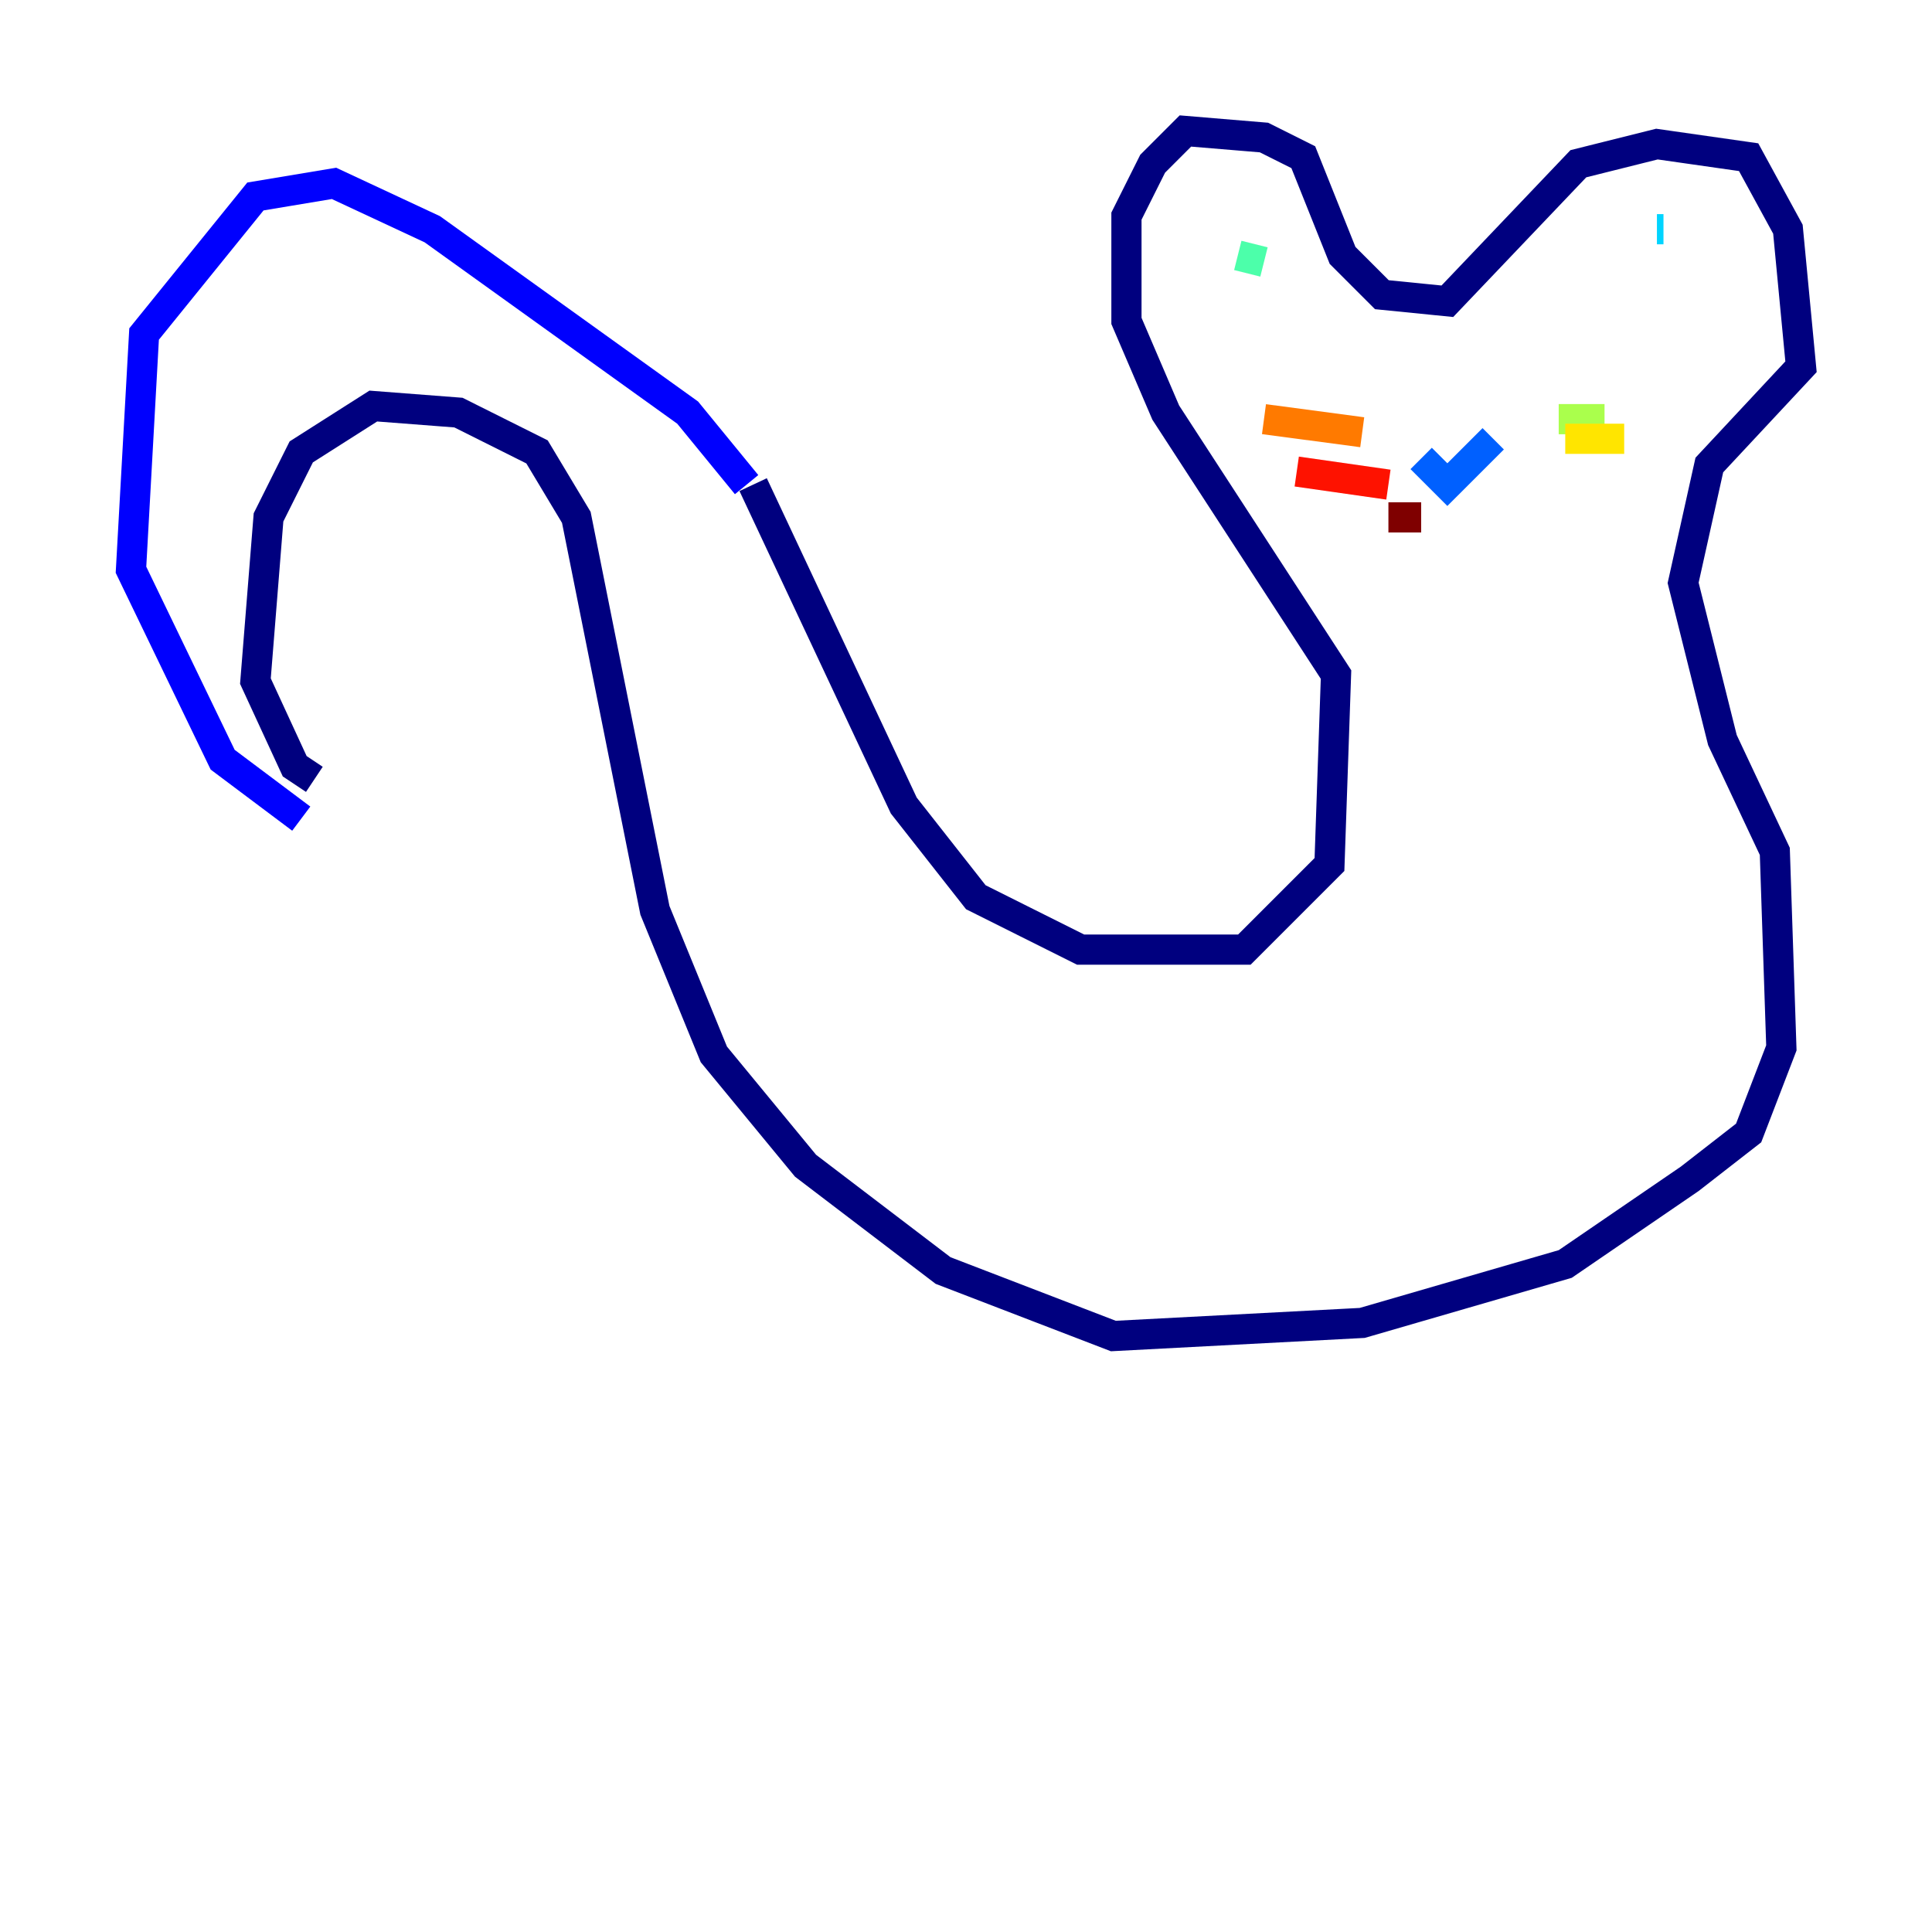 <?xml version="1.0" encoding="utf-8" ?>
<svg baseProfile="tiny" height="128" version="1.2" viewBox="0,0,128,128" width="128" xmlns="http://www.w3.org/2000/svg" xmlns:ev="http://www.w3.org/2001/xml-events" xmlns:xlink="http://www.w3.org/1999/xlink"><defs /><polyline fill="none" points="49.898,32.108 59.878,53.37 64.651,59.444 71.593,62.915 82.441,62.915 88.081,57.275 88.515,44.691 77.234,27.336 74.63,21.261 74.63,14.319 76.366,10.848 78.536,8.678 83.742,9.112 86.346,10.414 88.949,16.922 91.552,19.525 95.891,19.959 104.57,10.848 109.776,9.546 115.851,10.414 118.454,15.186 119.322,24.298 113.248,30.807 111.512,38.617 114.115,49.031 117.586,56.407 118.02,69.424 115.851,75.064 111.946,78.102 103.702,83.742 90.251,87.647 73.763,88.515 62.481,84.176 53.37,77.234 47.295,69.858 43.39,60.312 38.183,34.278 35.58,29.939 30.373,27.336 24.732,26.902 19.959,29.939 17.79,34.278 16.922,45.125 19.525,50.766 20.827,51.634" stroke="#00007f" stroke-width="2" /><polyline fill="none" points="49.464,32.108 45.559,27.336 28.637,15.186 22.129,12.149 16.922,13.017 9.546,22.129 8.678,37.749 14.752,50.332 19.959,54.237" stroke="#0000fe" stroke-width="2" /><polyline fill="none" points="94.156,30.373 95.891,32.108 98.929,29.071" stroke="#0060ff" stroke-width="2" /><polyline fill="none" points="109.776,15.186 110.21,15.186" stroke="#00d4ff" stroke-width="2" /><polyline fill="none" points="83.742,17.356 82.007,16.922" stroke="#4cffaa" stroke-width="2" /><polyline fill="none" points="103.268,27.77 106.305,27.77" stroke="#aaff4c" stroke-width="2" /><polyline fill="none" points="103.702,29.071 107.607,29.071" stroke="#ffe500" stroke-width="2" /><polyline fill="none" points="90.251,28.637 83.742,27.77" stroke="#ff7a00" stroke-width="2" /><polyline fill="none" points="91.986,32.108 85.912,31.241" stroke="#fe1200" stroke-width="2" /><polyline fill="none" points="94.156,34.278 91.986,34.278" stroke="#7f0000" stroke-width="2" /></svg>